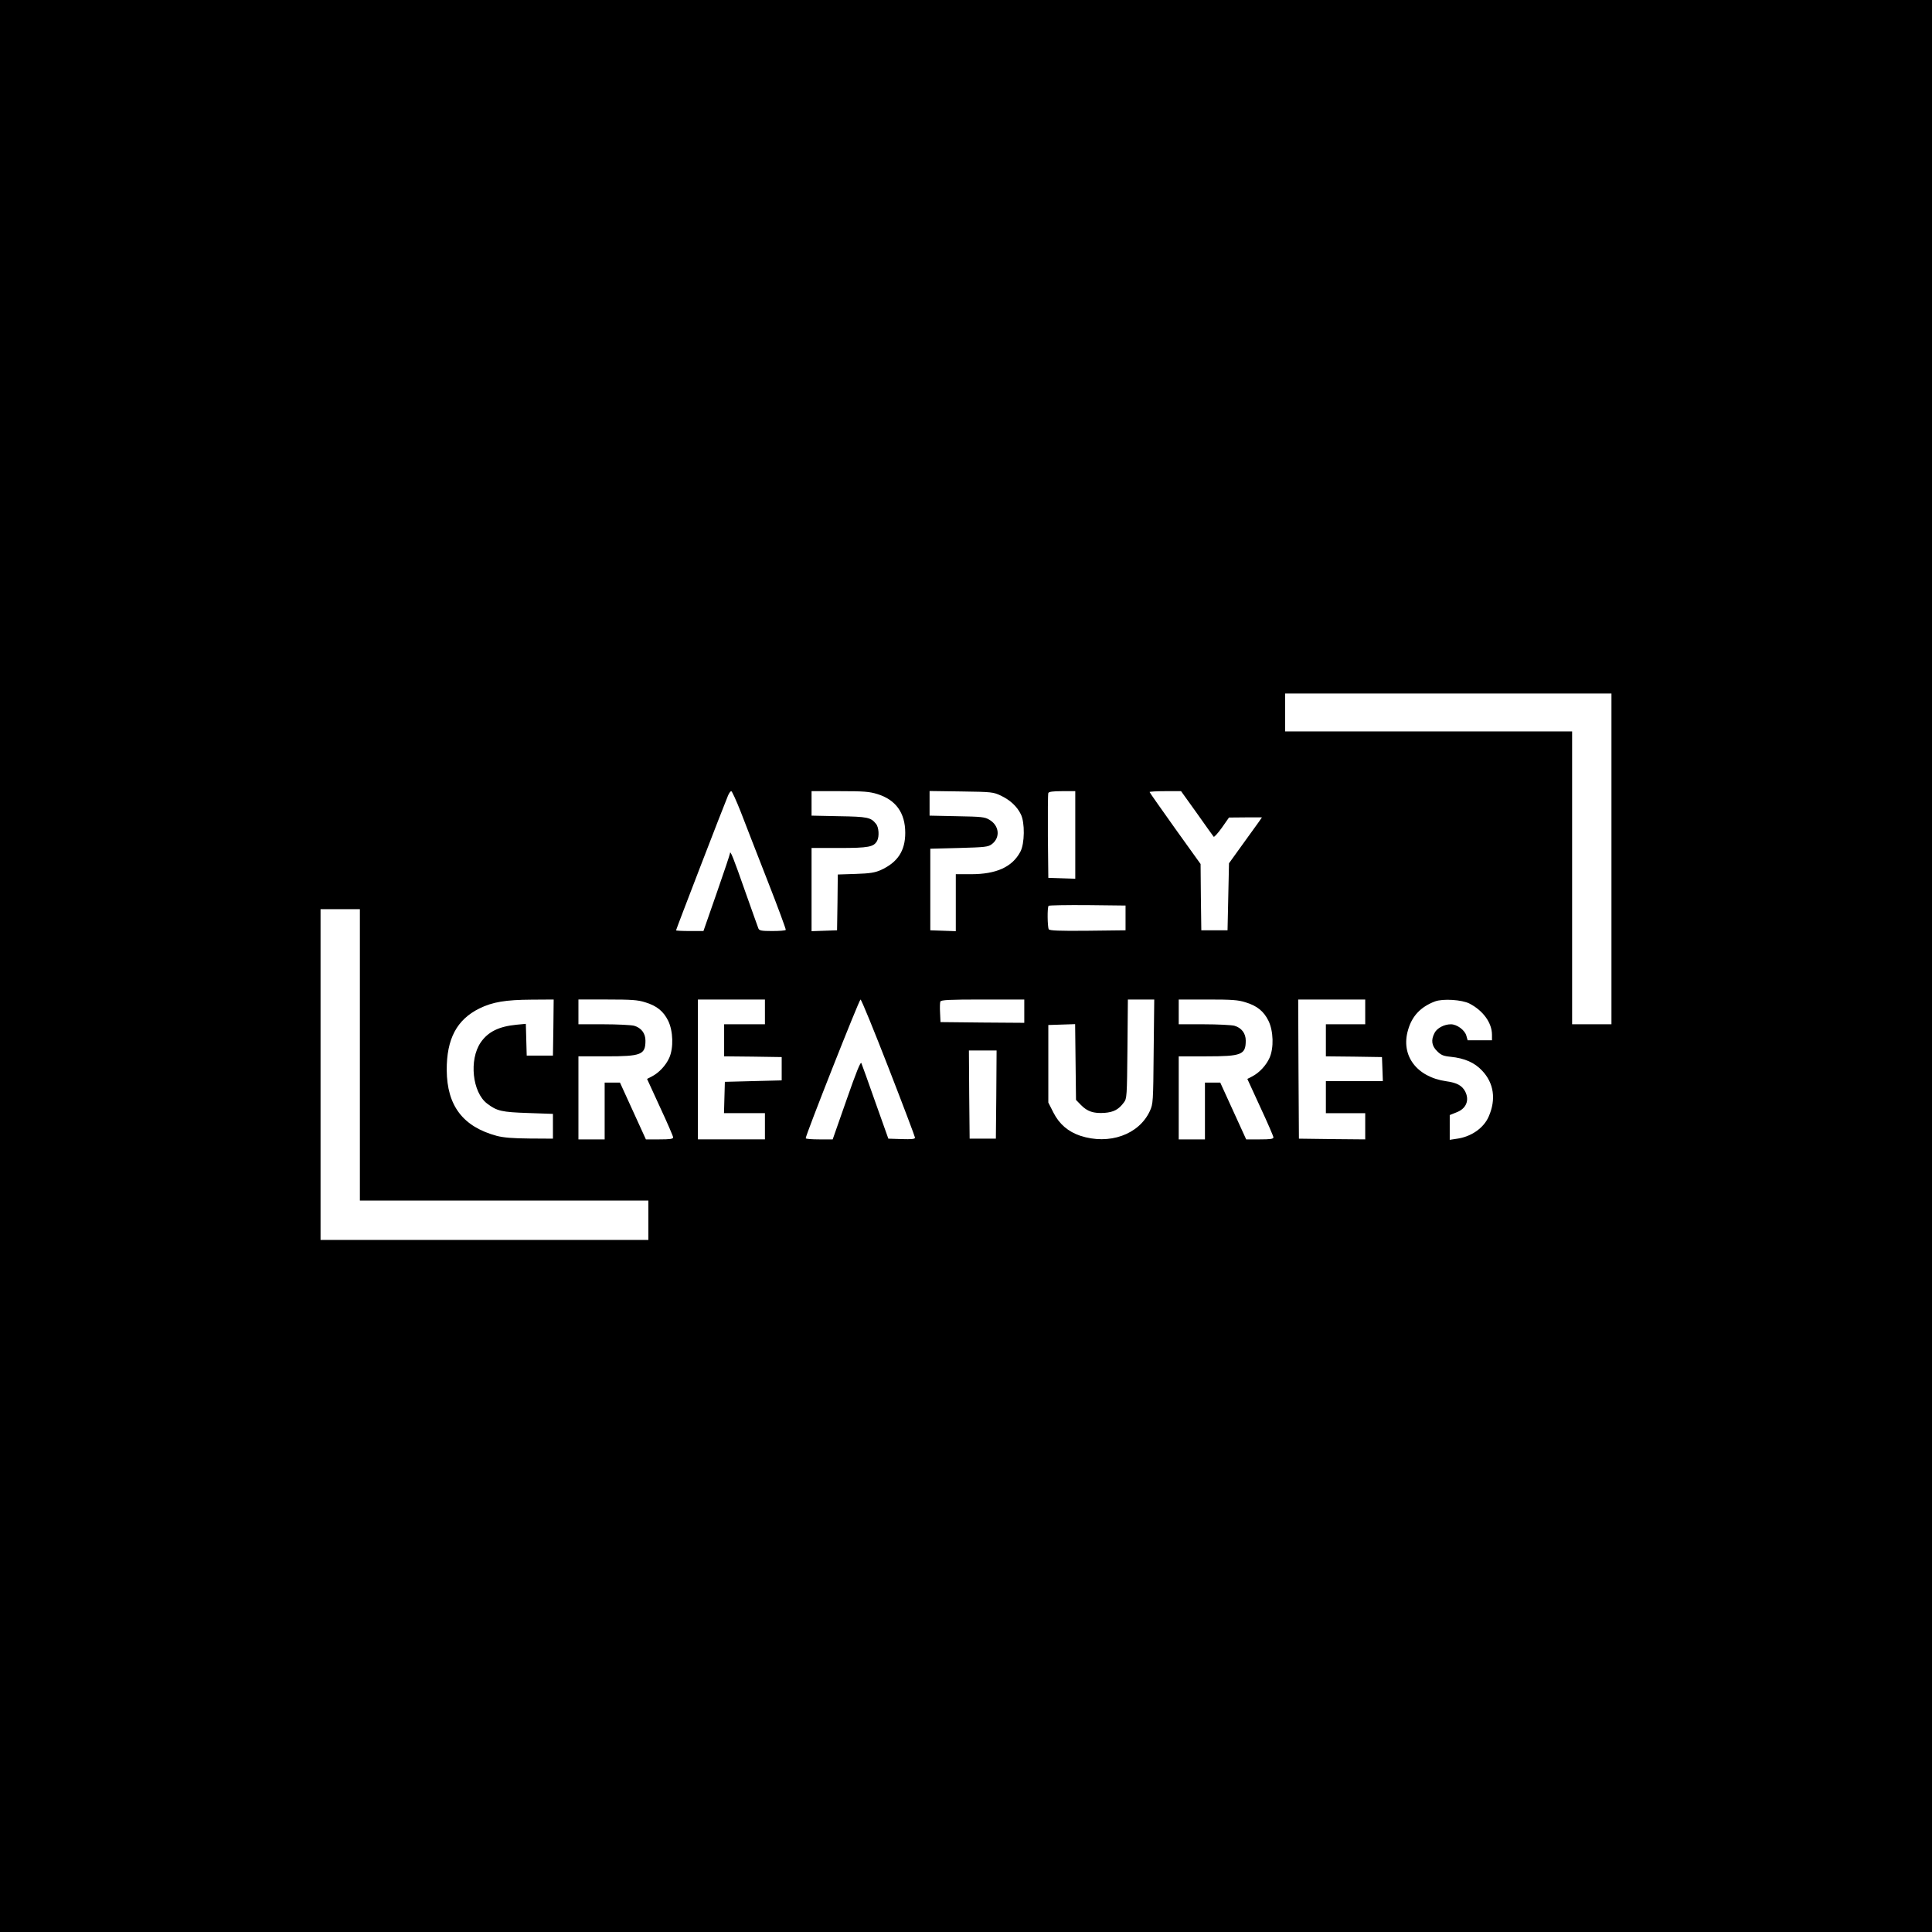 <?xml version="1.0" standalone="no"?>
<!DOCTYPE svg PUBLIC "-//W3C//DTD SVG 20010904//EN"
 "http://www.w3.org/TR/2001/REC-SVG-20010904/DTD/svg10.dtd">
<svg version="1.0" xmlns="http://www.w3.org/2000/svg"
 width="1326pt" height="1326pt" viewBox="0 0 1326 1326"
 preserveAspectRatio="xMidYMid meet">
<g transform="translate(0,1326) scale(0.1,-0.1)"
fill="#000000" stroke="none">
<path d="M0 6630 l0 -6630 6630 0 6630 0 0 6630 0 6630 -6630 0 -6630 0 0
-6630z m11060 735 l0 -1135 -135 0 -135 0 0 1005 0 1005 -985 0 -985 0 0 130
0 130 1120 0 1120 0 0 -1135z m-5976 323 c30 -79 113 -291 184 -473 71 -181
127 -333 125 -337 -2 -5 -44 -8 -93 -8 -74 0 -89 3 -95 18 -4 9 -44 124 -91
255 -80 229 -103 286 -104 260 0 -6 -41 -129 -91 -272 l-91 -261 -94 0 c-52 0
-94 2 -94 5 0 6 327 855 356 923 7 17 17 32 23 32 5 0 34 -64 65 -142z m938
122 c126 -39 191 -129 191 -266 0 -124 -52 -203 -169 -256 -39 -17 -73 -23
-171 -26 l-123 -4 -2 -192 -3 -191 -87 -3 -88 -3 0 286 0 285 190 0 c202 0
237 7 260 49 16 30 12 94 -8 117 -35 44 -58 49 -254 52 l-188 4 0 84 0 84 194
0 c165 0 203 -3 258 -20z m848 -11 c64 -31 110 -74 136 -127 29 -56 27 -203
-3 -258 -56 -105 -165 -154 -339 -154 l-104 0 0 -195 0 -196 -87 3 -88 3 0
280 0 280 197 5 c180 5 199 7 225 26 60 45 52 128 -17 168 -31 19 -55 21 -222
24 l-188 4 0 84 0 85 218 -3 c210 -3 219 -4 272 -29z m510 -269 l0 -301 -92 3
-93 3 -3 285 c-1 157 0 290 3 297 3 9 31 13 95 13 l90 0 0 -300z m835 148 c59
-84 111 -156 115 -161 3 -4 29 24 56 62 l49 70 113 1 113 0 -22 -32 c-13 -18
-64 -89 -114 -158 l-90 -125 -5 -230 -5 -230 -90 0 -90 0 -3 227 -2 228 -175
244 c-96 135 -175 247 -175 250 0 3 49 6 108 6 l108 0 109 -152z m-490 -718
l0 -85 -259 -3 c-201 -2 -261 1 -268 10 -9 16 -11 152 -1 161 4 4 124 6 267 5
l261 -3 0 -85z m-5255 -940 l0 -1000 990 0 990 0 0 -135 0 -135 -1125 0 -1125
0 0 1135 0 1135 135 0 135 0 0 -1000z m1328 188 l-3 -193 -90 0 -90 0 -3 109
-3 109 -64 -6 c-122 -12 -196 -49 -246 -122 -81 -119 -57 -342 44 -419 68 -52
101 -59 282 -65 l170 -6 0 -85 0 -85 -160 1 c-118 1 -177 6 -225 18 -233 63
-342 207 -344 451 -1 215 69 347 225 424 90 44 179 59 357 60 l152 1 -2 -192z
m630 173 c80 -24 126 -62 158 -127 34 -70 38 -186 7 -255 -23 -51 -70 -102
-119 -127 l-33 -17 89 -194 c50 -107 90 -200 90 -207 0 -11 -21 -14 -94 -14
l-93 0 -89 195 -89 195 -52 0 -53 0 0 -195 0 -195 -90 0 -90 0 0 285 0 285
190 0 c242 0 270 11 270 108 0 50 -29 88 -78 102 -20 5 -115 10 -209 10 l-173
0 0 85 0 85 199 0 c166 0 209 -3 259 -19z m822 -66 l0 -85 -140 0 -140 0 0
-110 0 -110 198 -2 197 -3 0 -80 0 -80 -195 -5 -195 -5 -3 -107 -3 -108 141 0
140 0 0 -90 0 -90 -230 0 -230 0 0 480 0 480 230 0 230 0 0 -85z m848 -383
c100 -257 182 -474 182 -480 0 -10 -24 -12 -92 -10 l-91 3 -89 250 c-48 138
-92 258 -96 268 -5 14 -34 -57 -102 -252 l-95 -271 -92 0 c-51 0 -93 3 -93 8
-1 21 367 952 376 952 6 0 92 -211 192 -468z m932 388 l0 -80 -287 2 -288 3
-3 64 c-2 35 -1 70 2 77 4 11 60 14 291 14 l285 0 0 -80z m888 -277 c-3 -349
-4 -359 -26 -408 -75 -163 -280 -235 -478 -170 -83 28 -144 80 -184 159 l-35
69 0 266 0 266 92 3 92 3 3 -260 3 -260 34 -35 c44 -45 87 -59 162 -54 63 5
97 23 133 72 20 26 21 42 24 367 l3 339 90 0 91 0 -4 -357z m630 338 c80 -24
126 -62 158 -127 34 -70 38 -186 7 -255 -23 -51 -70 -102 -119 -127 l-33 -17
89 -194 c50 -107 90 -200 90 -207 0 -11 -21 -14 -94 -14 l-93 0 -89 195 -89
195 -52 0 -53 0 0 -195 0 -195 -90 0 -90 0 0 285 0 285 190 0 c242 0 270 11
270 108 0 50 -29 88 -78 102 -20 5 -115 10 -209 10 l-173 0 0 85 0 85 199 0
c166 0 209 -3 259 -19z m822 -66 l0 -85 -135 0 -135 0 0 -110 0 -110 193 -2
192 -3 3 -82 3 -83 -196 0 -195 0 0 -110 0 -110 135 0 135 0 0 -90 0 -90 -227
2 -228 3 -3 478 -2 477 230 0 230 0 0 -85z m716 57 c93 -48 154 -132 154 -214
l0 -38 -84 0 -83 0 -9 32 c-11 39 -65 78 -106 78 -46 0 -95 -26 -112 -59 -26
-49 -20 -89 17 -125 27 -27 42 -34 93 -39 97 -10 165 -40 217 -96 80 -85 96
-196 45 -313 -34 -80 -121 -141 -222 -154 l-46 -7 0 85 0 85 45 18 c68 25 92
83 61 144 -22 41 -57 60 -130 70 -203 29 -314 177 -262 352 27 96 87 159 185
196 54 20 185 12 237 -15z m-3248 -624 l-3 -303 -90 0 -90 0 -3 303 -2 302 95
0 95 0 -2 -302z"/>
</g>
</svg>
